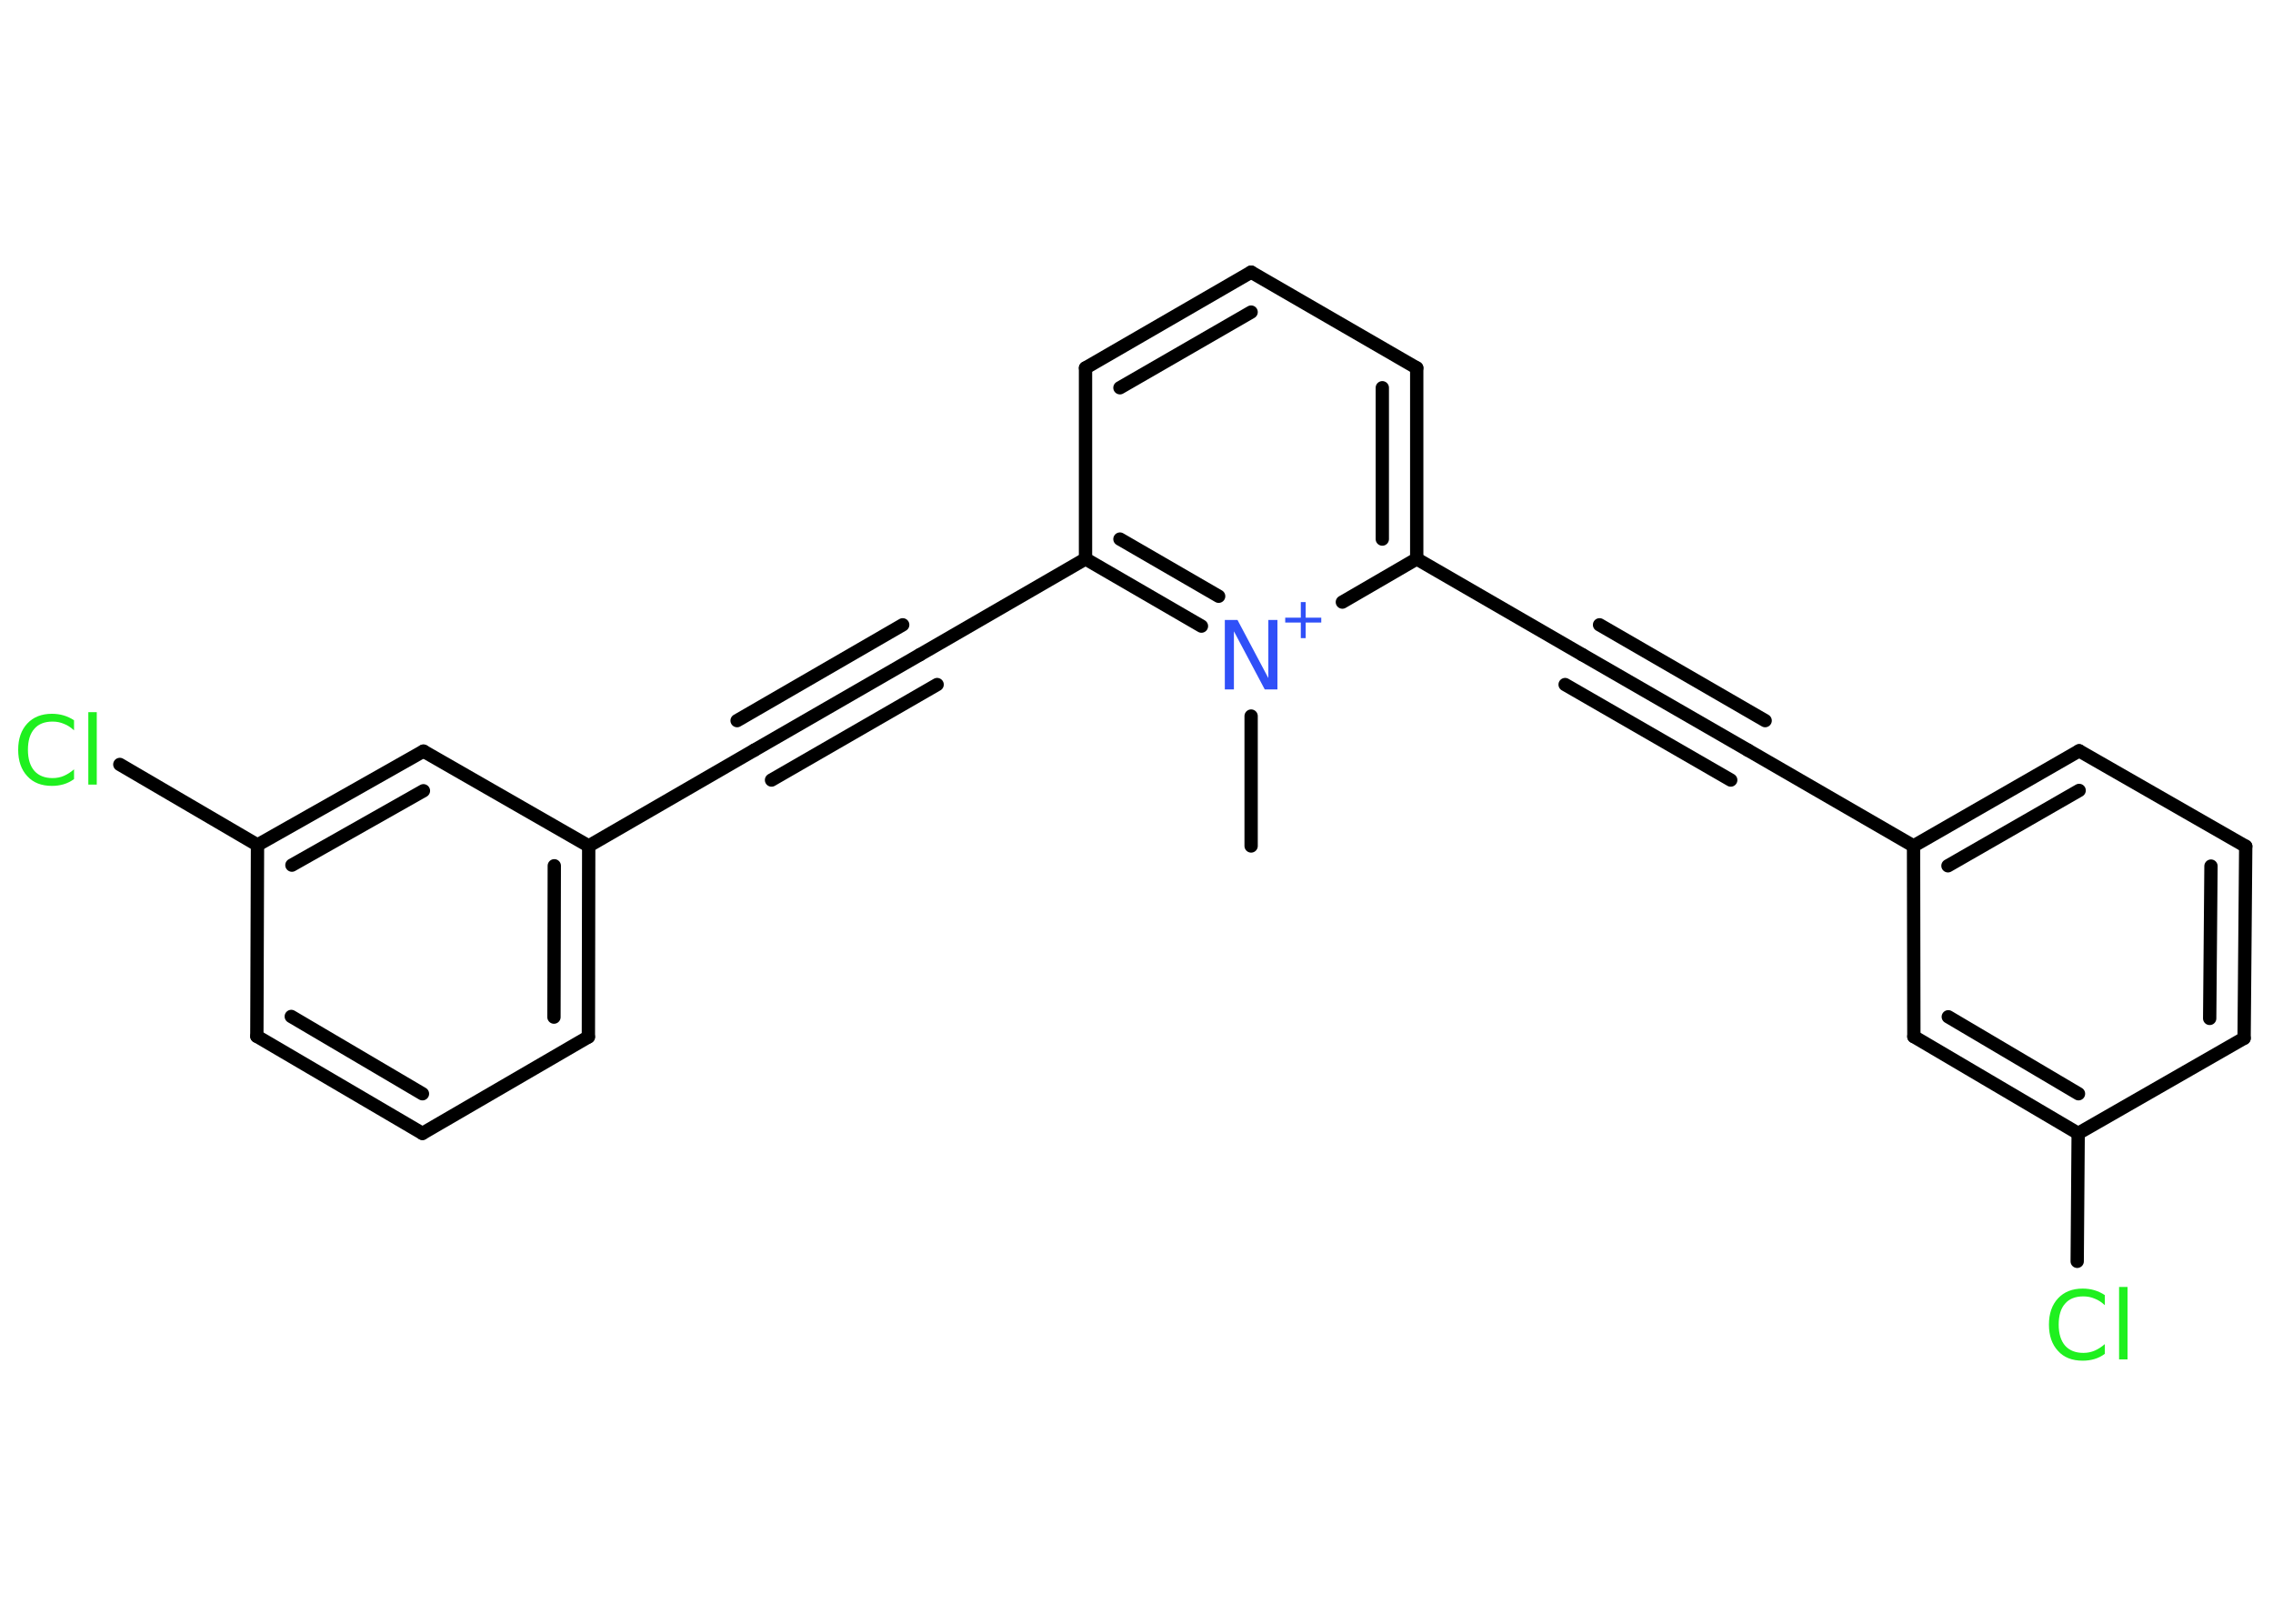 <?xml version='1.0' encoding='UTF-8'?>
<!DOCTYPE svg PUBLIC "-//W3C//DTD SVG 1.1//EN" "http://www.w3.org/Graphics/SVG/1.1/DTD/svg11.dtd">
<svg version='1.2' xmlns='http://www.w3.org/2000/svg' xmlns:xlink='http://www.w3.org/1999/xlink' width='70.0mm' height='50.0mm' viewBox='0 0 70.0 50.0'>
  <desc>Generated by the Chemistry Development Kit (http://github.com/cdk)</desc>
  <g stroke-linecap='round' stroke-linejoin='round' stroke='#000000' stroke-width='.41' fill='#1FF01F'>
    <rect x='.0' y='.0' width='70.0' height='50.0' fill='#FFFFFF' stroke='none'/>
    <g id='mol1' class='mol'>
      <line id='mol1bnd1' class='bond' x1='38.53' y1='26.05' x2='38.53' y2='22.05'/>
      <g id='mol1bnd2' class='bond'>
        <line x1='33.43' y1='17.21' x2='37.0' y2='19.28'/>
        <line x1='34.49' y1='16.6' x2='37.53' y2='18.36'/>
      </g>
      <line id='mol1bnd3' class='bond' x1='33.43' y1='17.21' x2='28.33' y2='20.16'/>
      <g id='mol1bnd4' class='bond'>
        <line x1='28.33' y1='20.16' x2='23.23' y2='23.1'/>
        <line x1='28.86' y1='21.08' x2='23.76' y2='24.02'/>
        <line x1='27.8' y1='19.24' x2='22.7' y2='22.19'/>
      </g>
      <line id='mol1bnd5' class='bond' x1='23.23' y1='23.1' x2='18.13' y2='26.05'/>
      <g id='mol1bnd6' class='bond'>
        <line x1='18.12' y1='31.93' x2='18.13' y2='26.05'/>
        <line x1='17.06' y1='31.32' x2='17.07' y2='26.66'/>
      </g>
      <line id='mol1bnd7' class='bond' x1='18.12' y1='31.93' x2='13.01' y2='34.9'/>
      <g id='mol1bnd8' class='bond'>
        <line x1='7.91' y1='31.91' x2='13.01' y2='34.9'/>
        <line x1='8.97' y1='31.3' x2='13.01' y2='33.68'/>
      </g>
      <line id='mol1bnd9' class='bond' x1='7.91' y1='31.91' x2='7.93' y2='26.02'/>
      <line id='mol1bnd10' class='bond' x1='7.93' y1='26.02' x2='3.69' y2='23.54'/>
      <g id='mol1bnd11' class='bond'>
        <line x1='13.04' y1='23.13' x2='7.93' y2='26.02'/>
        <line x1='13.04' y1='24.35' x2='8.99' y2='26.64'/>
      </g>
      <line id='mol1bnd12' class='bond' x1='18.13' y1='26.05' x2='13.04' y2='23.13'/>
      <line id='mol1bnd13' class='bond' x1='33.43' y1='17.21' x2='33.43' y2='11.33'/>
      <g id='mol1bnd14' class='bond'>
        <line x1='38.53' y1='8.38' x2='33.43' y2='11.33'/>
        <line x1='38.53' y1='9.61' x2='34.49' y2='11.94'/>
      </g>
      <line id='mol1bnd15' class='bond' x1='38.53' y1='8.38' x2='43.63' y2='11.33'/>
      <g id='mol1bnd16' class='bond'>
        <line x1='43.63' y1='17.21' x2='43.63' y2='11.33'/>
        <line x1='42.57' y1='16.6' x2='42.57' y2='11.94'/>
      </g>
      <line id='mol1bnd17' class='bond' x1='41.34' y1='18.54' x2='43.63' y2='17.21'/>
      <line id='mol1bnd18' class='bond' x1='43.63' y1='17.21' x2='48.73' y2='20.16'/>
      <g id='mol1bnd19' class='bond'>
        <line x1='48.73' y1='20.16' x2='53.83' y2='23.1'/>
        <line x1='49.26' y1='19.24' x2='54.36' y2='22.19'/>
        <line x1='48.2' y1='21.08' x2='53.3' y2='24.02'/>
      </g>
      <line id='mol1bnd20' class='bond' x1='53.83' y1='23.1' x2='58.93' y2='26.05'/>
      <g id='mol1bnd21' class='bond'>
        <line x1='64.03' y1='23.12' x2='58.93' y2='26.05'/>
        <line x1='64.03' y1='24.34' x2='59.99' y2='26.66'/>
      </g>
      <line id='mol1bnd22' class='bond' x1='64.03' y1='23.12' x2='69.16' y2='26.06'/>
      <g id='mol1bnd23' class='bond'>
        <line x1='69.11' y1='31.97' x2='69.16' y2='26.06'/>
        <line x1='68.05' y1='31.36' x2='68.09' y2='26.67'/>
      </g>
      <line id='mol1bnd24' class='bond' x1='69.11' y1='31.97' x2='64.0' y2='34.9'/>
      <line id='mol1bnd25' class='bond' x1='64.0' y1='34.9' x2='63.97' y2='38.84'/>
      <g id='mol1bnd26' class='bond'>
        <line x1='58.94' y1='31.92' x2='64.0' y2='34.9'/>
        <line x1='60.0' y1='31.31' x2='64.01' y2='33.68'/>
      </g>
      <line id='mol1bnd27' class='bond' x1='58.93' y1='26.05' x2='58.94' y2='31.92'/>
      <g id='mol1atm2' class='atom'>
        <path d='M37.72 19.09h.39l.95 1.79v-1.79h.28v2.14h-.39l-.95 -1.79v1.79h-.28v-2.14z' stroke='none' fill='#3050F8'/>
        <path d='M40.21 18.54v.48h.48v.15h-.48v.48h-.15v-.48h-.48v-.15h.48v-.48h.15z' stroke='none' fill='#3050F8'/>
      </g>
      <path id='mol1atm11' class='atom' d='M2.28 22.18v.31q-.15 -.14 -.31 -.2q-.16 -.07 -.35 -.07q-.37 .0 -.56 .22q-.2 .22 -.2 .65q.0 .42 .2 .65q.2 .22 .56 .22q.19 .0 .35 -.07q.16 -.07 .31 -.2v.3q-.15 .11 -.32 .16q-.17 .05 -.36 .05q-.49 .0 -.76 -.3q-.28 -.3 -.28 -.81q.0 -.51 .28 -.81q.28 -.3 .76 -.3q.19 .0 .36 .05q.17 .05 .32 .15zM2.72 21.93h.26v2.23h-.26v-2.23z' stroke='none'/>
      <path id='mol1atm24' class='atom' d='M64.82 39.88v.31q-.15 -.14 -.31 -.2q-.16 -.07 -.35 -.07q-.37 .0 -.56 .22q-.2 .22 -.2 .65q.0 .42 .2 .65q.2 .22 .56 .22q.19 .0 .35 -.07q.16 -.07 .31 -.2v.3q-.15 .11 -.32 .16q-.17 .05 -.36 .05q-.49 .0 -.76 -.3q-.28 -.3 -.28 -.81q.0 -.51 .28 -.81q.28 -.3 .76 -.3q.19 .0 .36 .05q.17 .05 .32 .15zM65.26 39.63h.26v2.23h-.26v-2.23z' stroke='none'/>
    </g>
  </g>
</svg>
